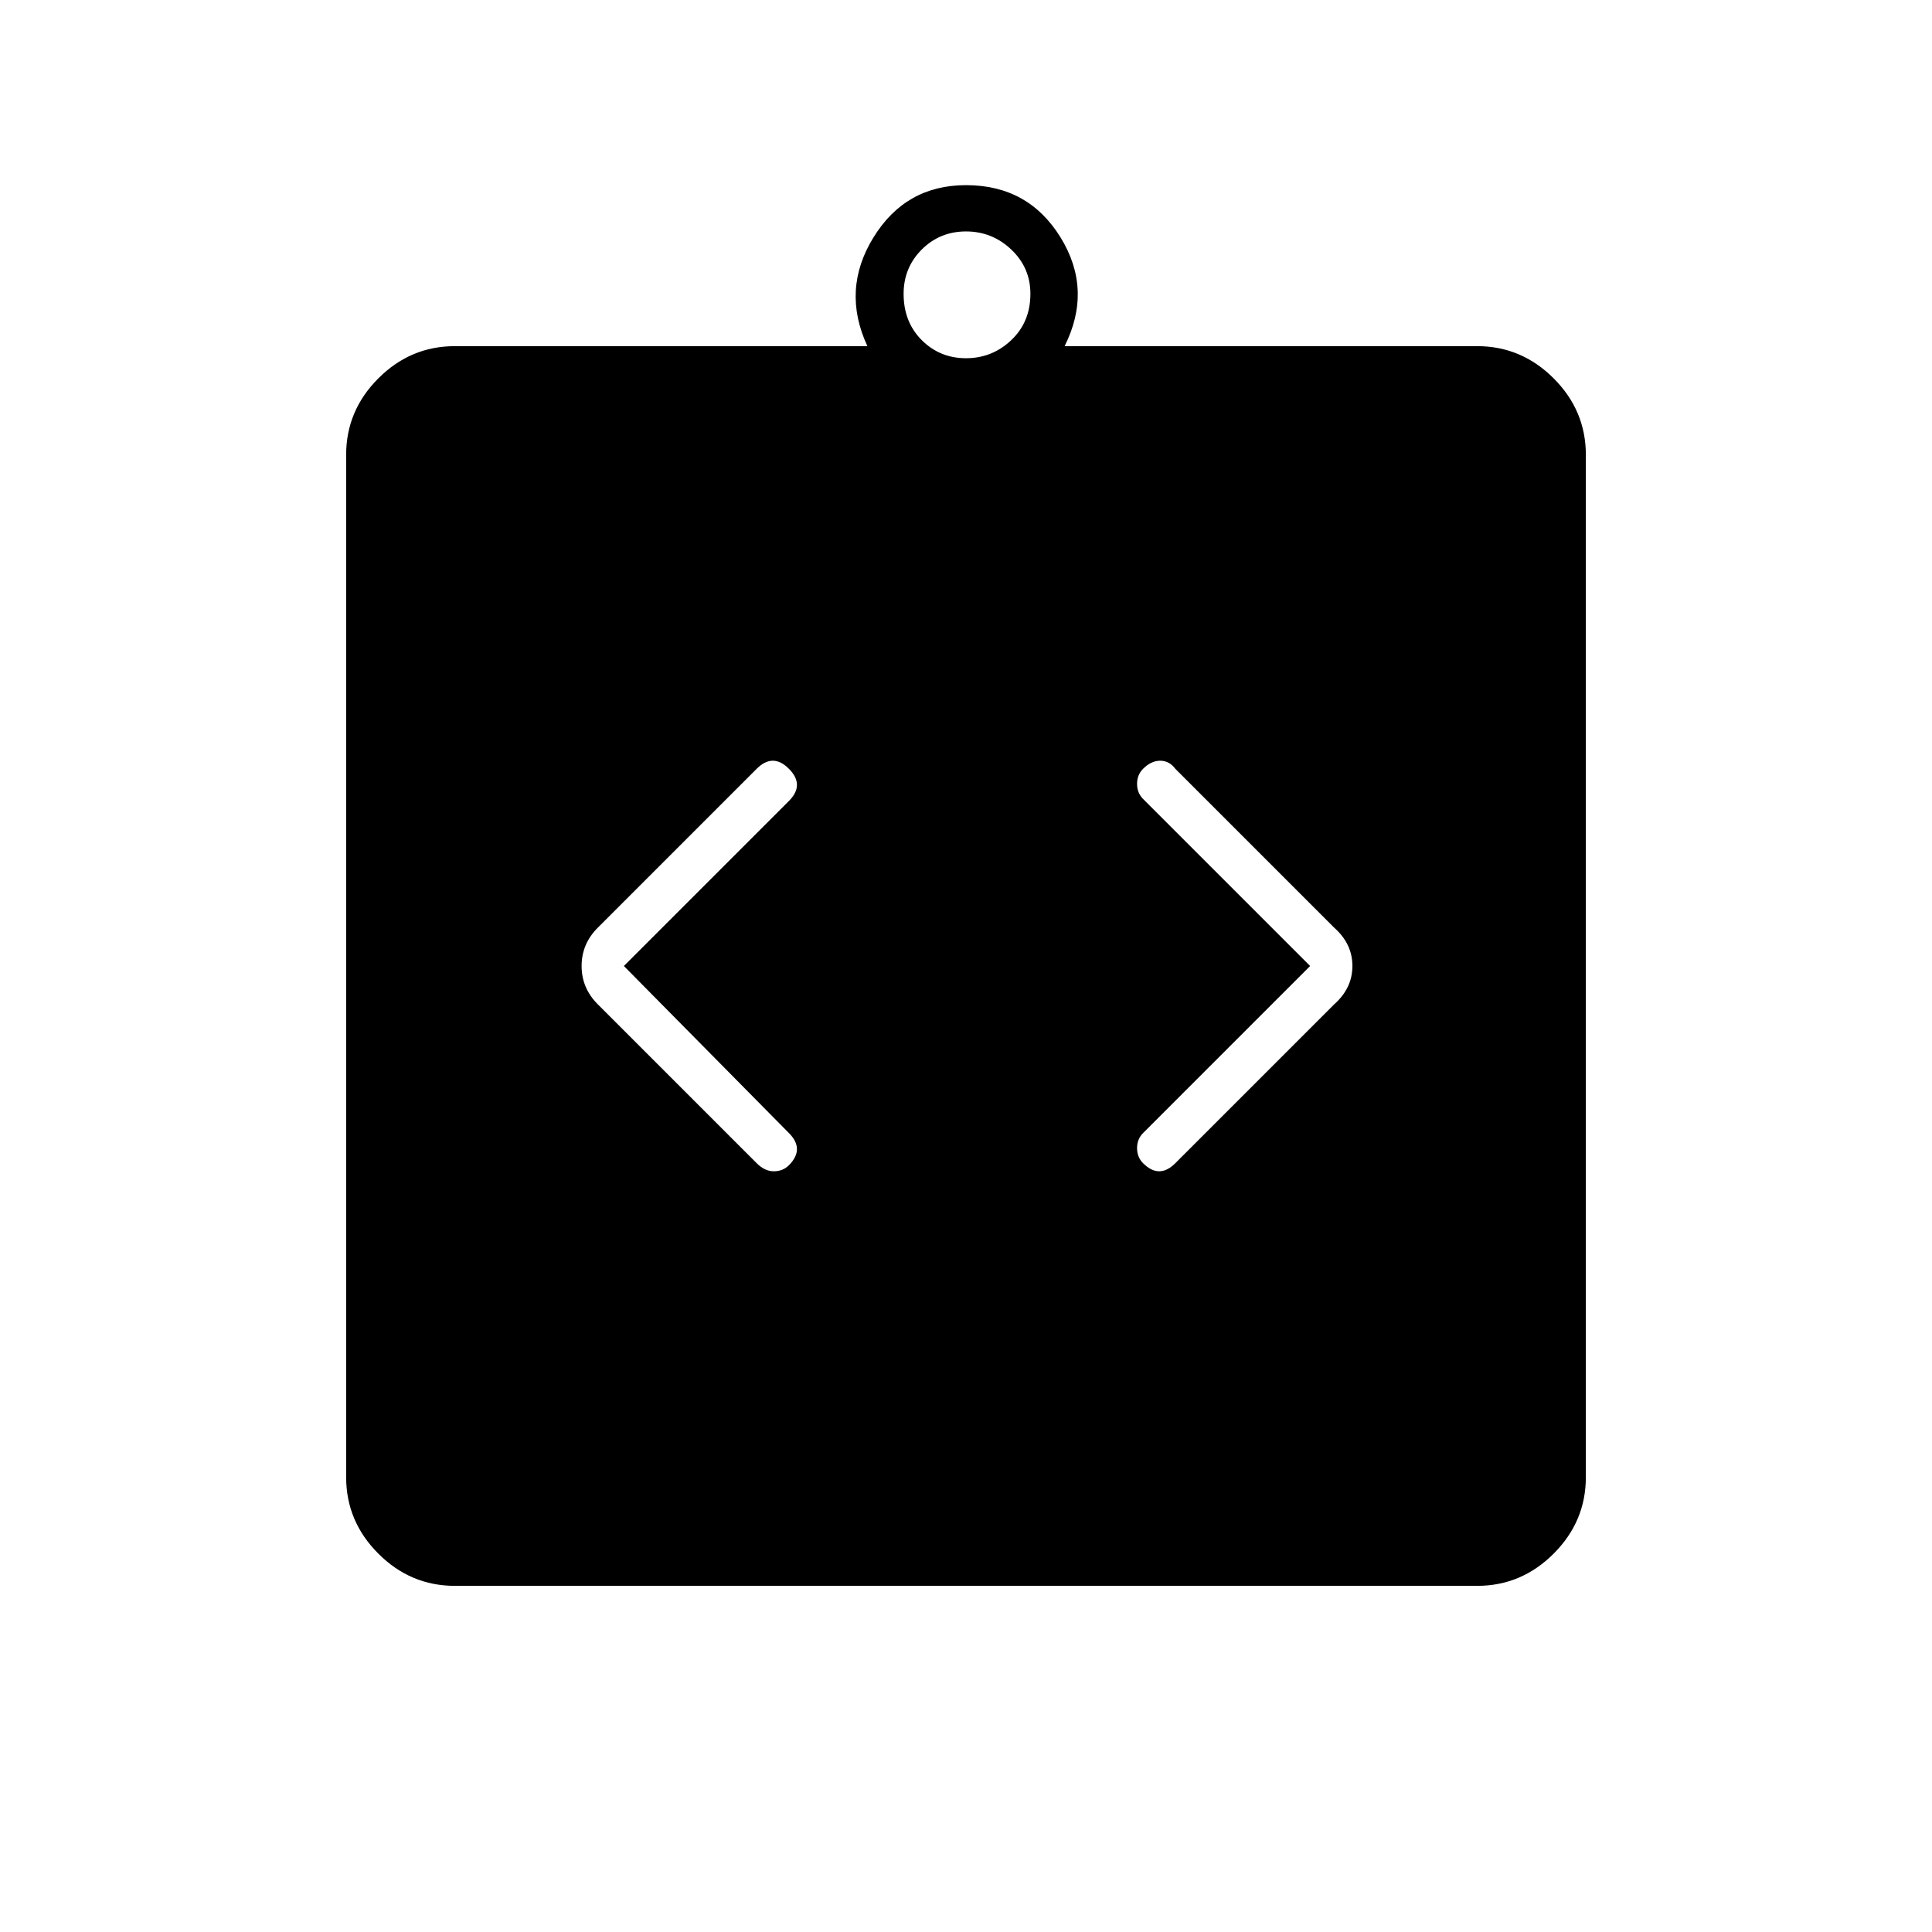<svg xmlns="http://www.w3.org/2000/svg" width="48" height="48"><path d="M19.6 28.95q.2-.2.2-.4t-.2-.4L15.5 24l4.1-4.1q.2-.2.2-.4t-.2-.4q-.2-.2-.4-.2t-.4.2l-3.95 3.95q-.4.4-.4.95 0 .55.4.95l3.95 3.95q.2.2.425.2.225 0 .375-.15zm8.8-.05q.2.2.4.2t.4-.2l3.95-3.95q.45-.4.45-.95 0-.55-.45-.95L29.2 19.1q-.15-.2-.375-.2t-.425.2q-.15.15-.15.375t.15.375L32.55 24l-4.15 4.15q-.15.15-.15.375t.15.375zM11.3 39.4q-1.1 0-1.9-.8-.8-.8-.8-1.9V11.3q0-1.1.8-1.9.8-.8 1.9-.8h10.25q-.65-1.4.15-2.7.8-1.3 2.3-1.3 1.55 0 2.35 1.3t.1 2.7H36.7q1.1 0 1.9.8.8.8.8 1.9v25.4q0 1.1-.8 1.9-.8.8-1.9.8zM24 8.9q.65 0 1.125-.45T25.6 7.3q0-.65-.475-1.1-.475-.45-1.125-.45t-1.1.45q-.45.45-.45 1.1 0 .7.45 1.15.45.45 1.1.45z"/></svg>